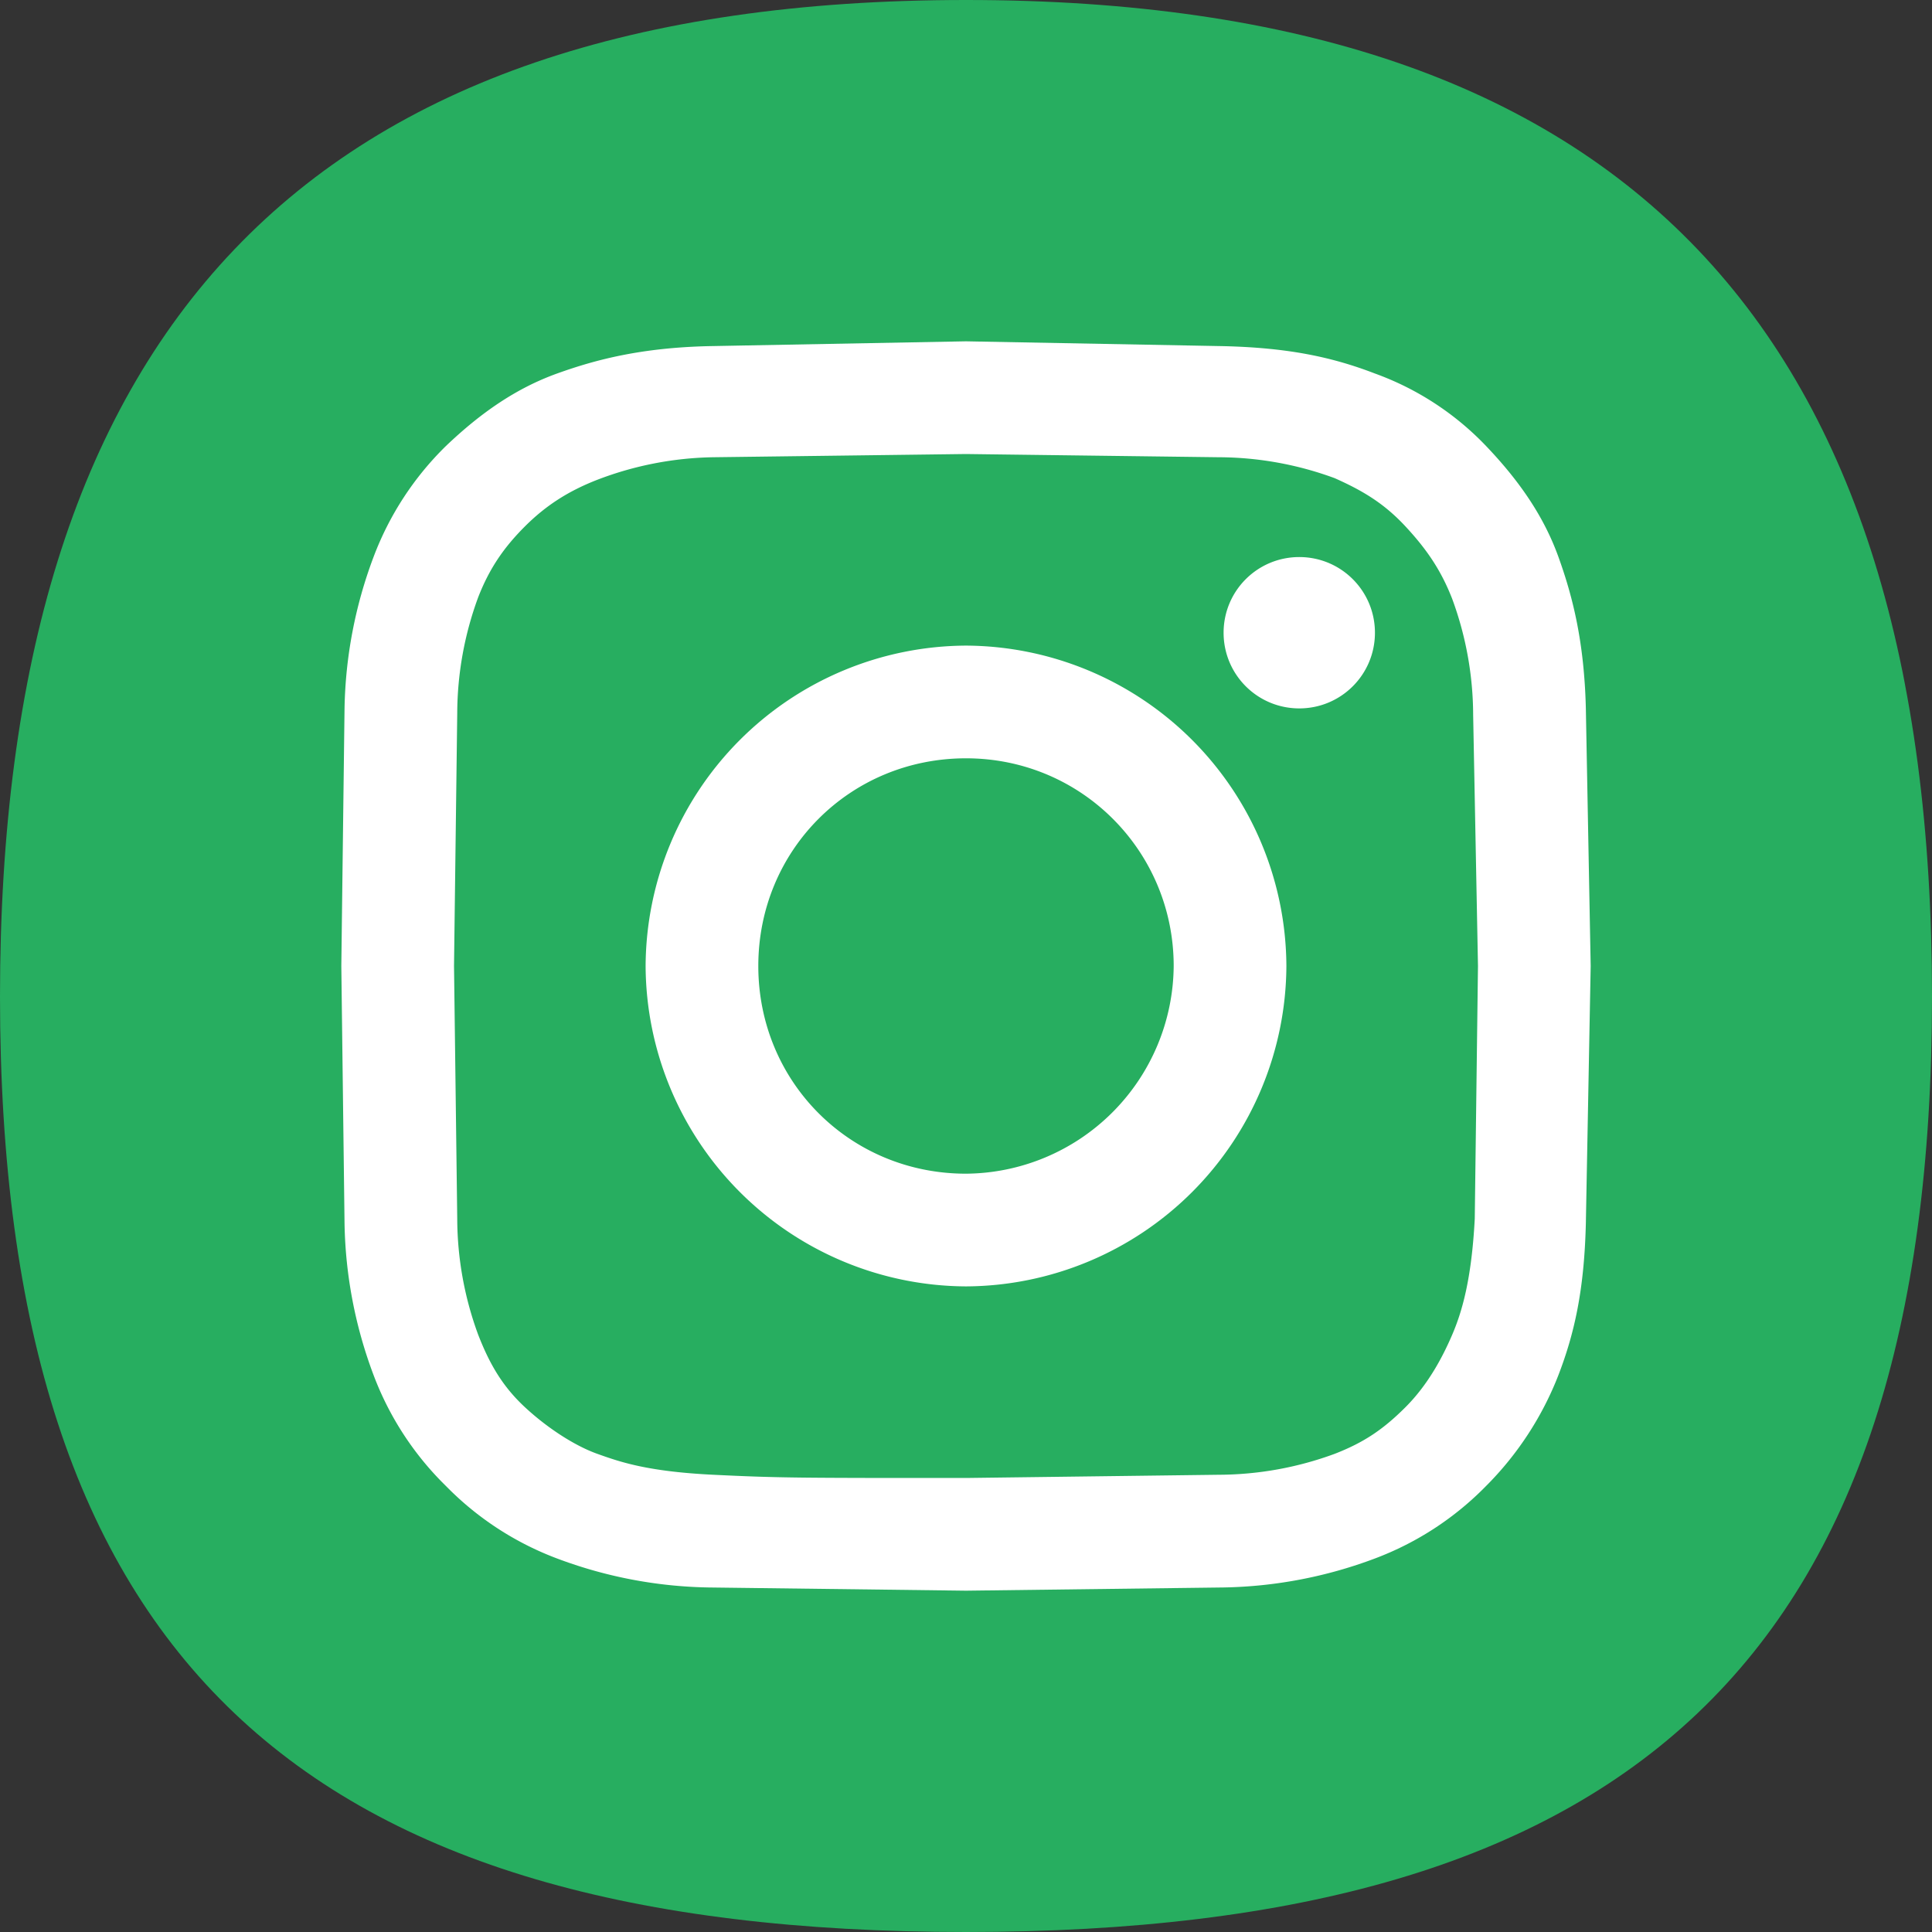 <svg xmlns="http://www.w3.org/2000/svg" width="1.6" height="1.6" viewBox="0 0 1.2 1.2" fill-rule="evenodd" xmlns:v="https://vecta.io/nano"><rect x="0" y="0" width="1.2" height="1.2" fill="#333333" stroke="none"/><path d="M1.2.619c0 .412-.188.581-.6.581S0 1.031 0 .619.188 0 .6 0s.6.207.6.619" fill="#27ae60"/><path d="M.6.212L.44.215C.399.216.371.223.346.232S.299.256.277.277a.19.19 0 0 0-.045.069.28.28 0 0 0-.018.094L.212.6.214.76a.28.28 0 0 0 .018.094.19.19 0 0 0 .045.069.19.19 0 0 0 .069.045.28.28 0 0 0 .094.018L.6.988.76.986A.28.28 0 0 0 .854.968.19.19 0 0 0 .923.923.2.2 0 0 0 .968.854C.978.828.984.801.985.76L.988.6.985.44C.984.399.977.371.968.346S.944.299.923.277A.18.18 0 0 0 .854.232C.828.222.801.216.76.215L.6.212zm0 .07l.157.002a.21.21 0 0 1 .072.013c.018.008.031.016.044.03s.022.027.029.045a.21.21 0 0 1 .013.072L.918.6.916.757C.914.795.908.815.902.829S.887.86.873.874.847.896.829.903a.21.21 0 0 1-.072.013L.6.918c-.104 0-.116 0-.157-.002S.385.908.371.903.34.887.326.874.304.847.297.829A.21.21 0 0 1 .284.757L.282.6.284.443A.21.21 0 0 1 .297.371C.304.353.313.34.326.327S.353.305.371.298A.21.21 0 0 1 .443.284L.6.282m0 .447C.528.729.471.672.471.6S.528.471.6.471.729.529.729.6A.13.13 0 0 1 .6.729zm0-.328A.2.2 0 0 0 .401.6.2.2 0 0 0 .6.799.2.2 0 0 0 .799.6.2.2 0 0 0 .6.401M.854.393C.854.419.833.44.807.44S.76.419.76.393.781.346.807.346.854.367.854.393" fill="#fff"/></svg>